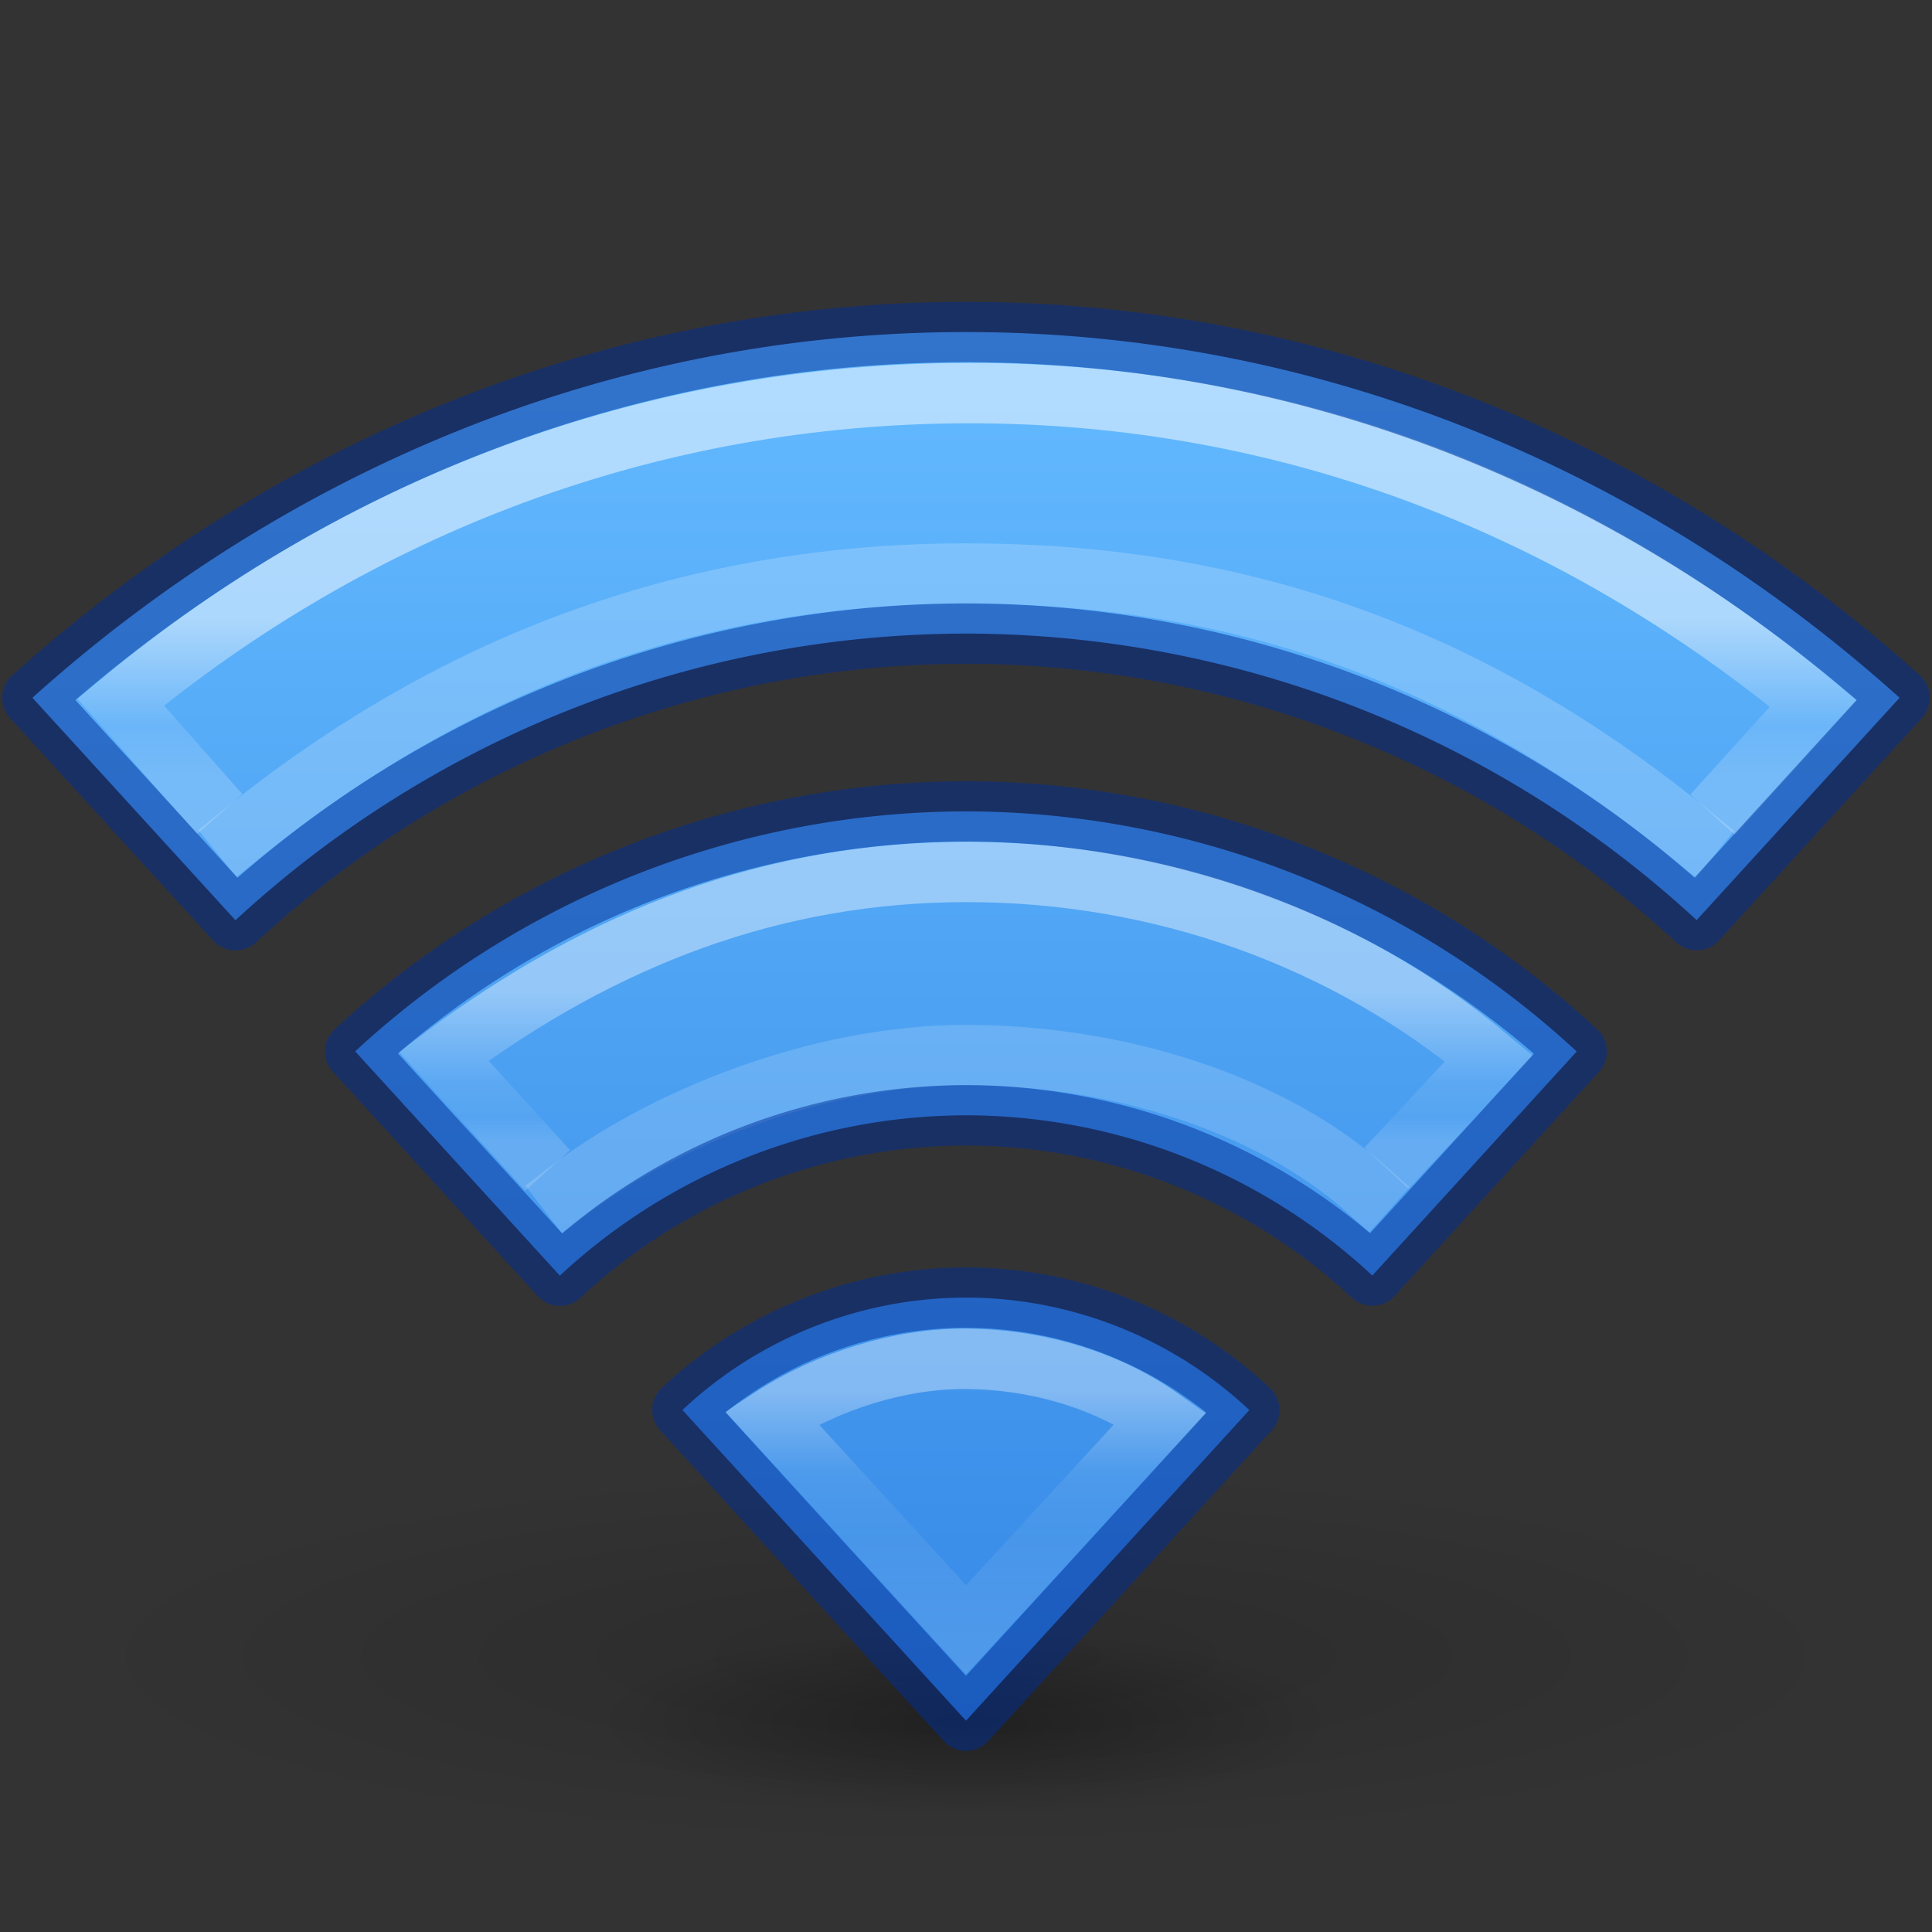<?xml version="1.0" encoding="UTF-8" standalone="no"?>
<svg
   xmlns:dc="http://purl.org/dc/elements/1.1/"
   xmlns:cc="http://creativecommons.org/ns#"
   xmlns:rdf="http://www.w3.org/1999/02/22-rdf-syntax-ns#"
   xmlns:svg="http://www.w3.org/2000/svg"
   xmlns="http://www.w3.org/2000/svg"
   xmlns:xlink="http://www.w3.org/1999/xlink"
   version="1.1"
   width="32"
   height="32"
   id="svg4286">
  <rect width="100%" height="100%" fill="#333333" stroke="none"/>
  <defs
     id="defs4288">
    <linearGradient
       id="linearGradient853">
      <stop
         id="stop849"
         offset="0"
         style="stop-color:#64baff;stop-opacity:1" />
      <stop
         id="stop851"
         offset="1"
         style="stop-color:#3689e6;stop-opacity:1" />
    </linearGradient>
    <linearGradient
       id="linearGradient5005">
      <stop
         id="stop5007"
         style="stop-color:#ffffff;stop-opacity:1"
         offset="0" />
      <stop
         id="stop5009"
         style="stop-color:#ffffff;stop-opacity:0.235"
         offset="0.607" />
      <stop
         id="stop5011"
         style="stop-color:#ffffff;stop-opacity:0.157"
         offset="0.835" />
      <stop
         id="stop5013"
         style="stop-color:#ffffff;stop-opacity:0.392"
         offset="1" />
    </linearGradient>
    <linearGradient
       id="linearGradient4951">
      <stop
         id="stop4953"
         style="stop-color:#ffffff;stop-opacity:1"
         offset="0" />
      <stop
         id="stop4955"
         style="stop-color:#ffffff;stop-opacity:0.235"
         offset="0.271" />
      <stop
         id="stop4957"
         style="stop-color:#ffffff;stop-opacity:0.157"
         offset="0.45" />
      <stop
         id="stop4959"
         style="stop-color:#ffffff;stop-opacity:0.392"
         offset="1" />
    </linearGradient>
    <linearGradient
       id="linearGradient4891">
      <stop
         id="stop4893"
         style="stop-color:#ffffff;stop-opacity:1"
         offset="0" />
      <stop
         id="stop4895"
         style="stop-color:#ffffff;stop-opacity:0.235"
         offset="0.662" />
      <stop
         id="stop4899"
         style="stop-color:#ffffff;stop-opacity:0.392"
         offset="1" />
    </linearGradient>
    <linearGradient
       id="linearGradient3966">
      <stop
         id="stop3968"
         style="stop-color:#000000;stop-opacity:1"
         offset="0" />
      <stop
         id="stop3970"
         style="stop-color:#000000;stop-opacity:0"
         offset="1" />
    </linearGradient>
    <radialGradient
       cx="23.668"
       cy="44.129"
       r="6.1"
       fx="23.668"
       fy="44.129"
       id="radialGradient4284"
       xlink:href="#linearGradient3966"
       gradientUnits="userSpaceOnUse"
       gradientTransform="matrix(0.999,0,0,0.246,-7.653,17.649)" />
    <linearGradient
       gradientTransform="matrix(0.73,0,0,0.73,-71.777,-1.713)"
       gradientUnits="userSpaceOnUse"
       xlink:href="#linearGradient5005"
       id="linearGradient3012"
       y2="28.251"
       x2="120.193"
       y1="24.809"
       x1="120.193" />
    <linearGradient
       xlink:href="#linearGradient4891"
       id="linearGradient4889"
       gradientUnits="userSpaceOnUse"
       gradientTransform="matrix(0.73,0,0,0.73,-71.625,-1.459)"
       x1="120.007"
       y1="16.029"
       x2="120.007"
       y2="19.708" />
    <linearGradient
       xlink:href="#linearGradient4951"
       id="linearGradient4949"
       gradientUnits="userSpaceOnUse"
       gradientTransform="matrix(0.73,0,0,0.73,-83.982,-23.912)"
       x1="137.012"
       y1="64.287"
       x2="137.012"
       y2="71.139" />
    <radialGradient
       cx="23.668"
       cy="44.129"
       r="6.1"
       fx="23.668"
       fy="44.129"
       id="radialGradient4284-8"
       xlink:href="#linearGradient3966"
       gradientUnits="userSpaceOnUse"
       gradientTransform="matrix(2.441,0,0,0.522,-41.781,4.399)" />
    <linearGradient
       gradientUnits="userSpaceOnUse"
       y2="28.442"
       x2="26.73"
       y1="5.571"
       x1="26.73"
       id="linearGradient855"
       xlink:href="#linearGradient853" />
  </defs>
  <path
     style="color:#000000;display:inline;overflow:visible;visibility:visible;opacity:0.15;fill:url(#radialGradient4284-8);fill-opacity:1;fill-rule:nonzero;stroke:none;stroke-width:1;marker:none;enable-background:accumulate"
     id="path3964-9"
     d="m 30.892,27.433 a 14.892,3.184 0 0 1 -29.784,0 14.892,3.184 0 1 1 29.784,0 z" />
  <path
     style="color:#000000;display:inline;overflow:visible;visibility:visible;opacity:0.3;fill:url(#radialGradient4284);fill-opacity:1;fill-rule:nonzero;stroke:none;stroke-width:1;marker:none;enable-background:accumulate"
     id="path3964"
     d="m 22.096,28.5 a 6.096,1.5 0 0 1 -12.192,0 6.096,1.5 0 1 1 12.192,0 z" />
  <path
     style="color:#000000;clip-rule:nonzero;display:inline;overflow:visible;visibility:visible;isolation:auto;mix-blend-mode:normal;color-interpolation:sRGB;color-interpolation-filters:linearRGB;solid-color:#000000;solid-opacity:1;fill:url(#linearGradient855);fill-opacity:1;fill-rule:nonzero;stroke:none;stroke-width:1;stroke-linecap:butt;stroke-linejoin:miter;stroke-miterlimit:4;stroke-dasharray:none;stroke-dashoffset:0;stroke-opacity:1;marker:none;color-rendering:auto;image-rendering:auto;shape-rendering:auto;text-rendering:auto;enable-background:accumulate;opacity:1;filter-blend-mode:normal;filter-gaussianBlur-deviation:0"
     d="M 16 5.5 C 10.117 5.5 4.726 7.791 0.537 11.557 L 3.9 15.242 A 17.869 17.869 0 0 1 16 10.494 A 17.869 17.869 0 0 1 28.102 15.24 L 31.463 11.557 C 27.274 7.791 21.883 5.5 16 5.5 z M 16 13.439 A 14.924 14.924 0 0 0 5.883 17.414 L 9.273 21.129 A 9.892 9.892 0 0 1 16 18.473 A 9.892 9.892 0 0 1 22.73 21.127 L 26.115 17.416 A 14.924 14.924 0 0 0 16 13.439 z M 16 21.492 A 6.873 6.873 0 0 0 11.303 23.354 L 16 28.5 L 20.693 23.355 A 6.873 6.873 0 0 0 16 21.492 z "
     id="path4391" />
  <path
     style="color:#000000;clip-rule:nonzero;display:inline;overflow:visible;visibility:visible;opacity:0.5;isolation:auto;mix-blend-mode:normal;color-interpolation:sRGB;color-interpolation-filters:linearRGB;solid-color:#000000;solid-opacity:1;fill:none;fill-opacity:1;fill-rule:nonzero;stroke:url(#linearGradient4889);stroke-width:1;stroke-linecap:square;stroke-linejoin:miter;stroke-miterlimit:4;stroke-dasharray:none;stroke-dashoffset:0;stroke-opacity:1;marker:none;color-rendering:auto;image-rendering:auto;shape-rendering:auto;text-rendering:auto;enable-background:accumulate"
     d="m 28.704,13.125 1.333,-1.473 C 26.123,8.405 21.363,6.511 16.061,6.511 c -5.299,0 -10.15,1.874 -14.063,5.118 l 1.309,1.479"
     id="path4710" />
  <path
     style="color:#000000;clip-rule:nonzero;display:inline;overflow:visible;visibility:visible;opacity:0.4;isolation:auto;mix-blend-mode:normal;color-interpolation:sRGB;color-interpolation-filters:linearRGB;solid-color:#000000;solid-opacity:1;fill:none;fill-opacity:1;fill-rule:nonzero;stroke:url(#linearGradient3012);stroke-width:1;stroke-linecap:square;stroke-linejoin:miter;stroke-miterlimit:4;stroke-dasharray:none;stroke-dashoffset:0;stroke-opacity:1;marker:none;color-rendering:auto;image-rendering:auto;shape-rendering:auto;text-rendering:auto;enable-background:accumulate"
     d="m 23.306,18.985 1.356,-1.454 c -2.396,-2.005 -5.453,-3.089 -8.651,-3.089 -3.184,0 -6.012,1.077 -8.663,3.053 l 1.386,1.522"
     id="path4706" />
  <path
     style="color:#000000;clip-rule:nonzero;display:inline;overflow:visible;visibility:visible;opacity:0.4;isolation:auto;mix-blend-mode:normal;color-interpolation:sRGB;color-interpolation-filters:linearRGB;solid-color:#000000;solid-opacity:1;fill:none;fill-opacity:1;fill-rule:nonzero;stroke:#ffffff;stroke-width:1;stroke-linecap:square;stroke-linejoin:miter;stroke-miterlimit:4;stroke-dasharray:none;stroke-dashoffset:0;stroke-opacity:0.392;marker:none;color-rendering:auto;image-rendering:auto;shape-rendering:auto;text-rendering:auto;enable-background:accumulate"
     d="m 9.402,19.73 c 1.536,-1.181 4.127,-2.255 6.596,-2.255 2.518,0 5.043,0.804 6.643,2.231"
     id="path4171" />
  <path
     style="color:#000000;clip-rule:nonzero;display:inline;overflow:visible;visibility:visible;opacity:0.5;isolation:auto;mix-blend-mode:normal;color-interpolation:sRGB;color-interpolation-filters:linearRGB;solid-color:#000000;solid-opacity:1;fill:none;fill-opacity:1;fill-rule:nonzero;stroke:#ffffff;stroke-width:1;stroke-linecap:square;stroke-linejoin:miter;stroke-miterlimit:4;stroke-dasharray:none;stroke-dashoffset:0;stroke-opacity:0.392;marker:none;color-rendering:auto;image-rendering:auto;shape-rendering:auto;text-rendering:auto;enable-background:accumulate"
     d="m 3.989,13.823 c 3.671,-2.978 7.684,-4.323 12.018,-4.323 4.334,0 8.217,1.234 12.012,4.334"
     id="path4706-6" />
  <path
     style="color:#000000;clip-rule:nonzero;display:inline;overflow:visible;visibility:visible;opacity:0.35;isolation:auto;mix-blend-mode:normal;color-interpolation:sRGB;color-interpolation-filters:linearRGB;solid-color:#000000;solid-opacity:1;fill:none;fill-opacity:1;fill-rule:nonzero;stroke:url(#linearGradient4949);stroke-width:1;stroke-linecap:square;stroke-linejoin:miter;stroke-miterlimit:4;stroke-dasharray:none;stroke-dashoffset:0;stroke-opacity:1;marker:none;color-rendering:auto;image-rendering:auto;shape-rendering:auto;text-rendering:auto;enable-background:accumulate"
     d="m 15.998,22.506 c -1.074,-0.006 -2.27,0.358 -3.217,0.973 L 16,26.996 19.224,23.49 C 18.265,22.811 17.073,22.512 15.998,22.506 Z"
     id="path5276" />
  <path
     style="color:#000000;clip-rule:nonzero;display:inline;overflow:visible;visibility:visible;isolation:auto;mix-blend-mode:normal;color-interpolation:sRGB;color-interpolation-filters:linearRGB;solid-color:#000000;solid-opacity:1;fill:#000000;fill-opacity:0;fill-rule:nonzero;stroke:#002e99;stroke-width:1;stroke-linecap:round;stroke-linejoin:round;stroke-miterlimit:4;stroke-dasharray:none;stroke-dashoffset:0;stroke-opacity:1;marker:none;color-rendering:auto;image-rendering:auto;shape-rendering:auto;text-rendering:auto;enable-background:accumulate;opacity:0.5;filter-blend-mode:normal;filter-gaussianBlur-deviation:0"
     d="M 16,5.5 C 10.117,5.5 4.726,7.791 0.537,11.557 L 3.9,15.242 A 17.869,17.869 0 0 1 16,10.494 17.869,17.869 0 0 1 28.102,15.24 l 3.361,-3.684 C 27.274,7.791 21.883,5.5 16,5.5 Z m 0,7.939 A 14.924,14.924 0 0 0 5.883,17.414 l 3.391,3.715 A 9.892,9.892 0 0 1 16,18.473 a 9.892,9.892 0 0 1 6.73,2.654 l 3.385,-3.711 A 14.924,14.924 0 0 0 16,13.439 Z m 0,8.053 a 6.873,6.873 0 0 0 -4.697,1.861 L 16,28.5 20.693,23.355 A 6.873,6.873 0 0 0 16,21.492 Z"
     id="path4391-5" />
</svg>
